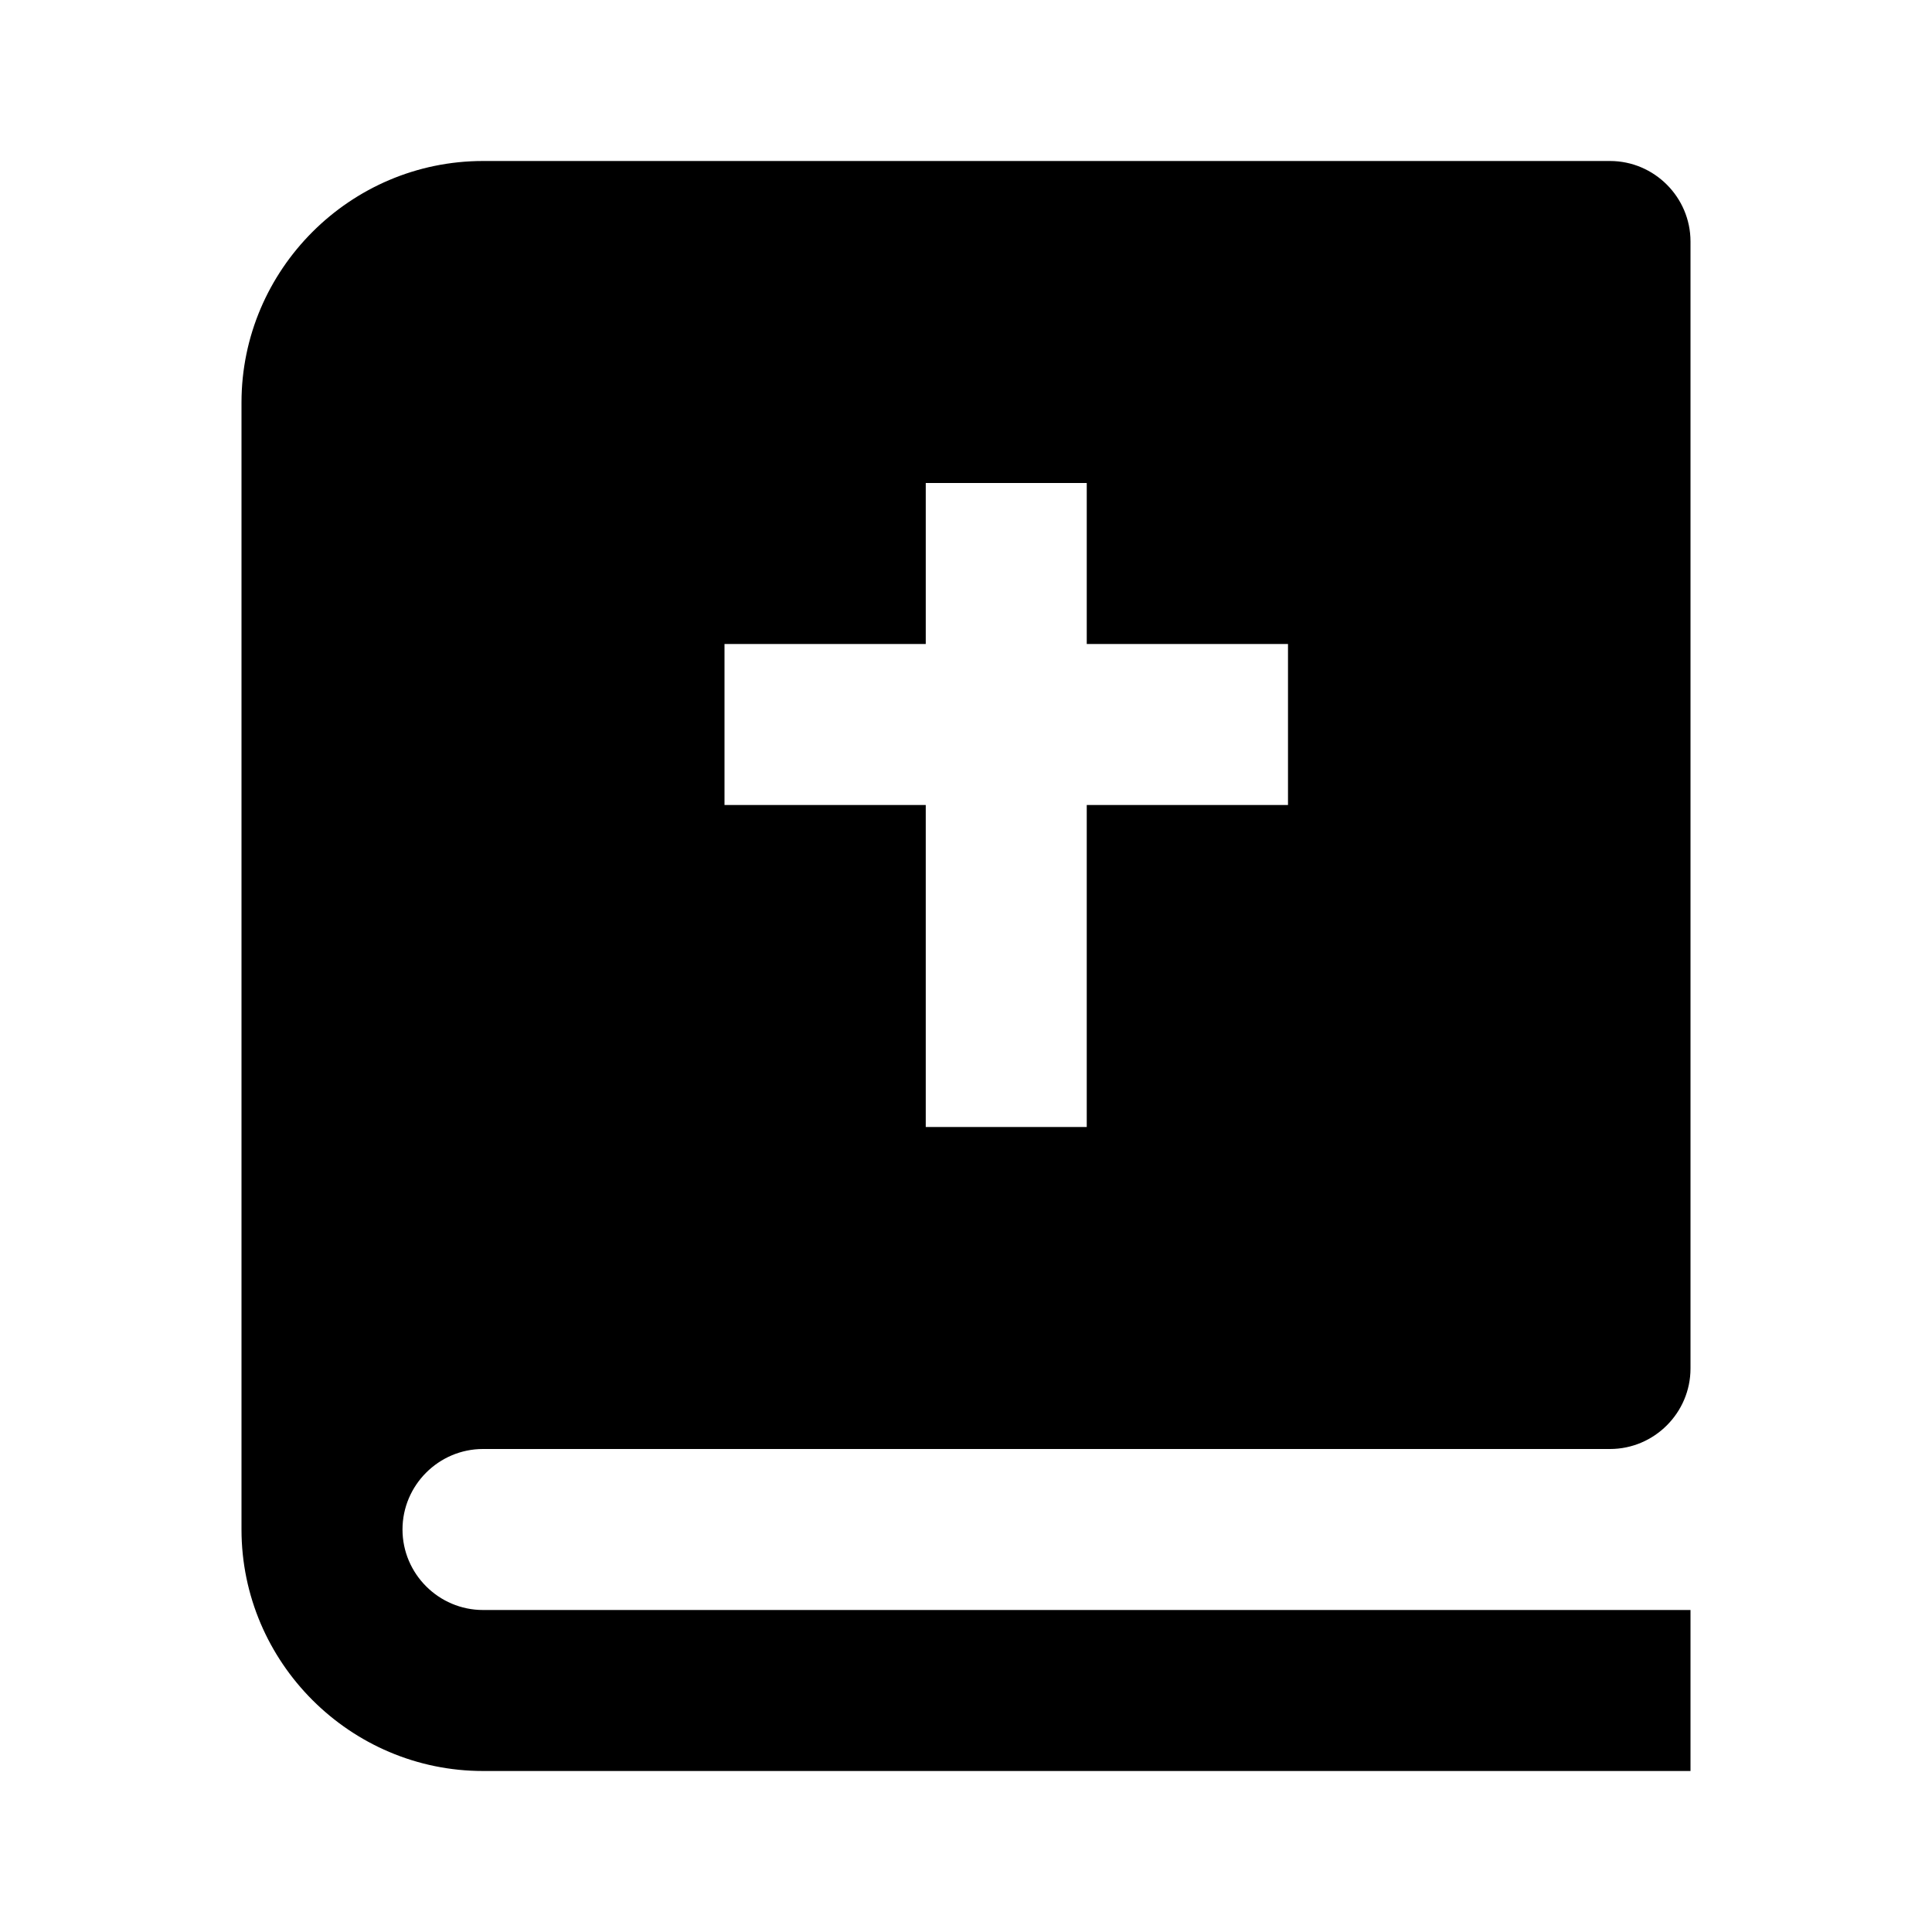 <svg xmlns="http://www.w3.org/2000/svg" width="24" height="24"><!--Boxicons v3.0 https://boxicons.com | License  https://docs.boxicons.com/free--><path d="M20 2H6C4.35 2 3 3.35 3 5v14c0 1.65 1.35 3 3 3h15v-2H6c-.55 0-1-.45-1-1s.45-1 1-1h14c.55 0 1-.45 1-1V3c0-.55-.45-1-1-1m-4 8h-2.5v4h-2v-4H9V8h2.5V6h2v2H16z"/></svg>